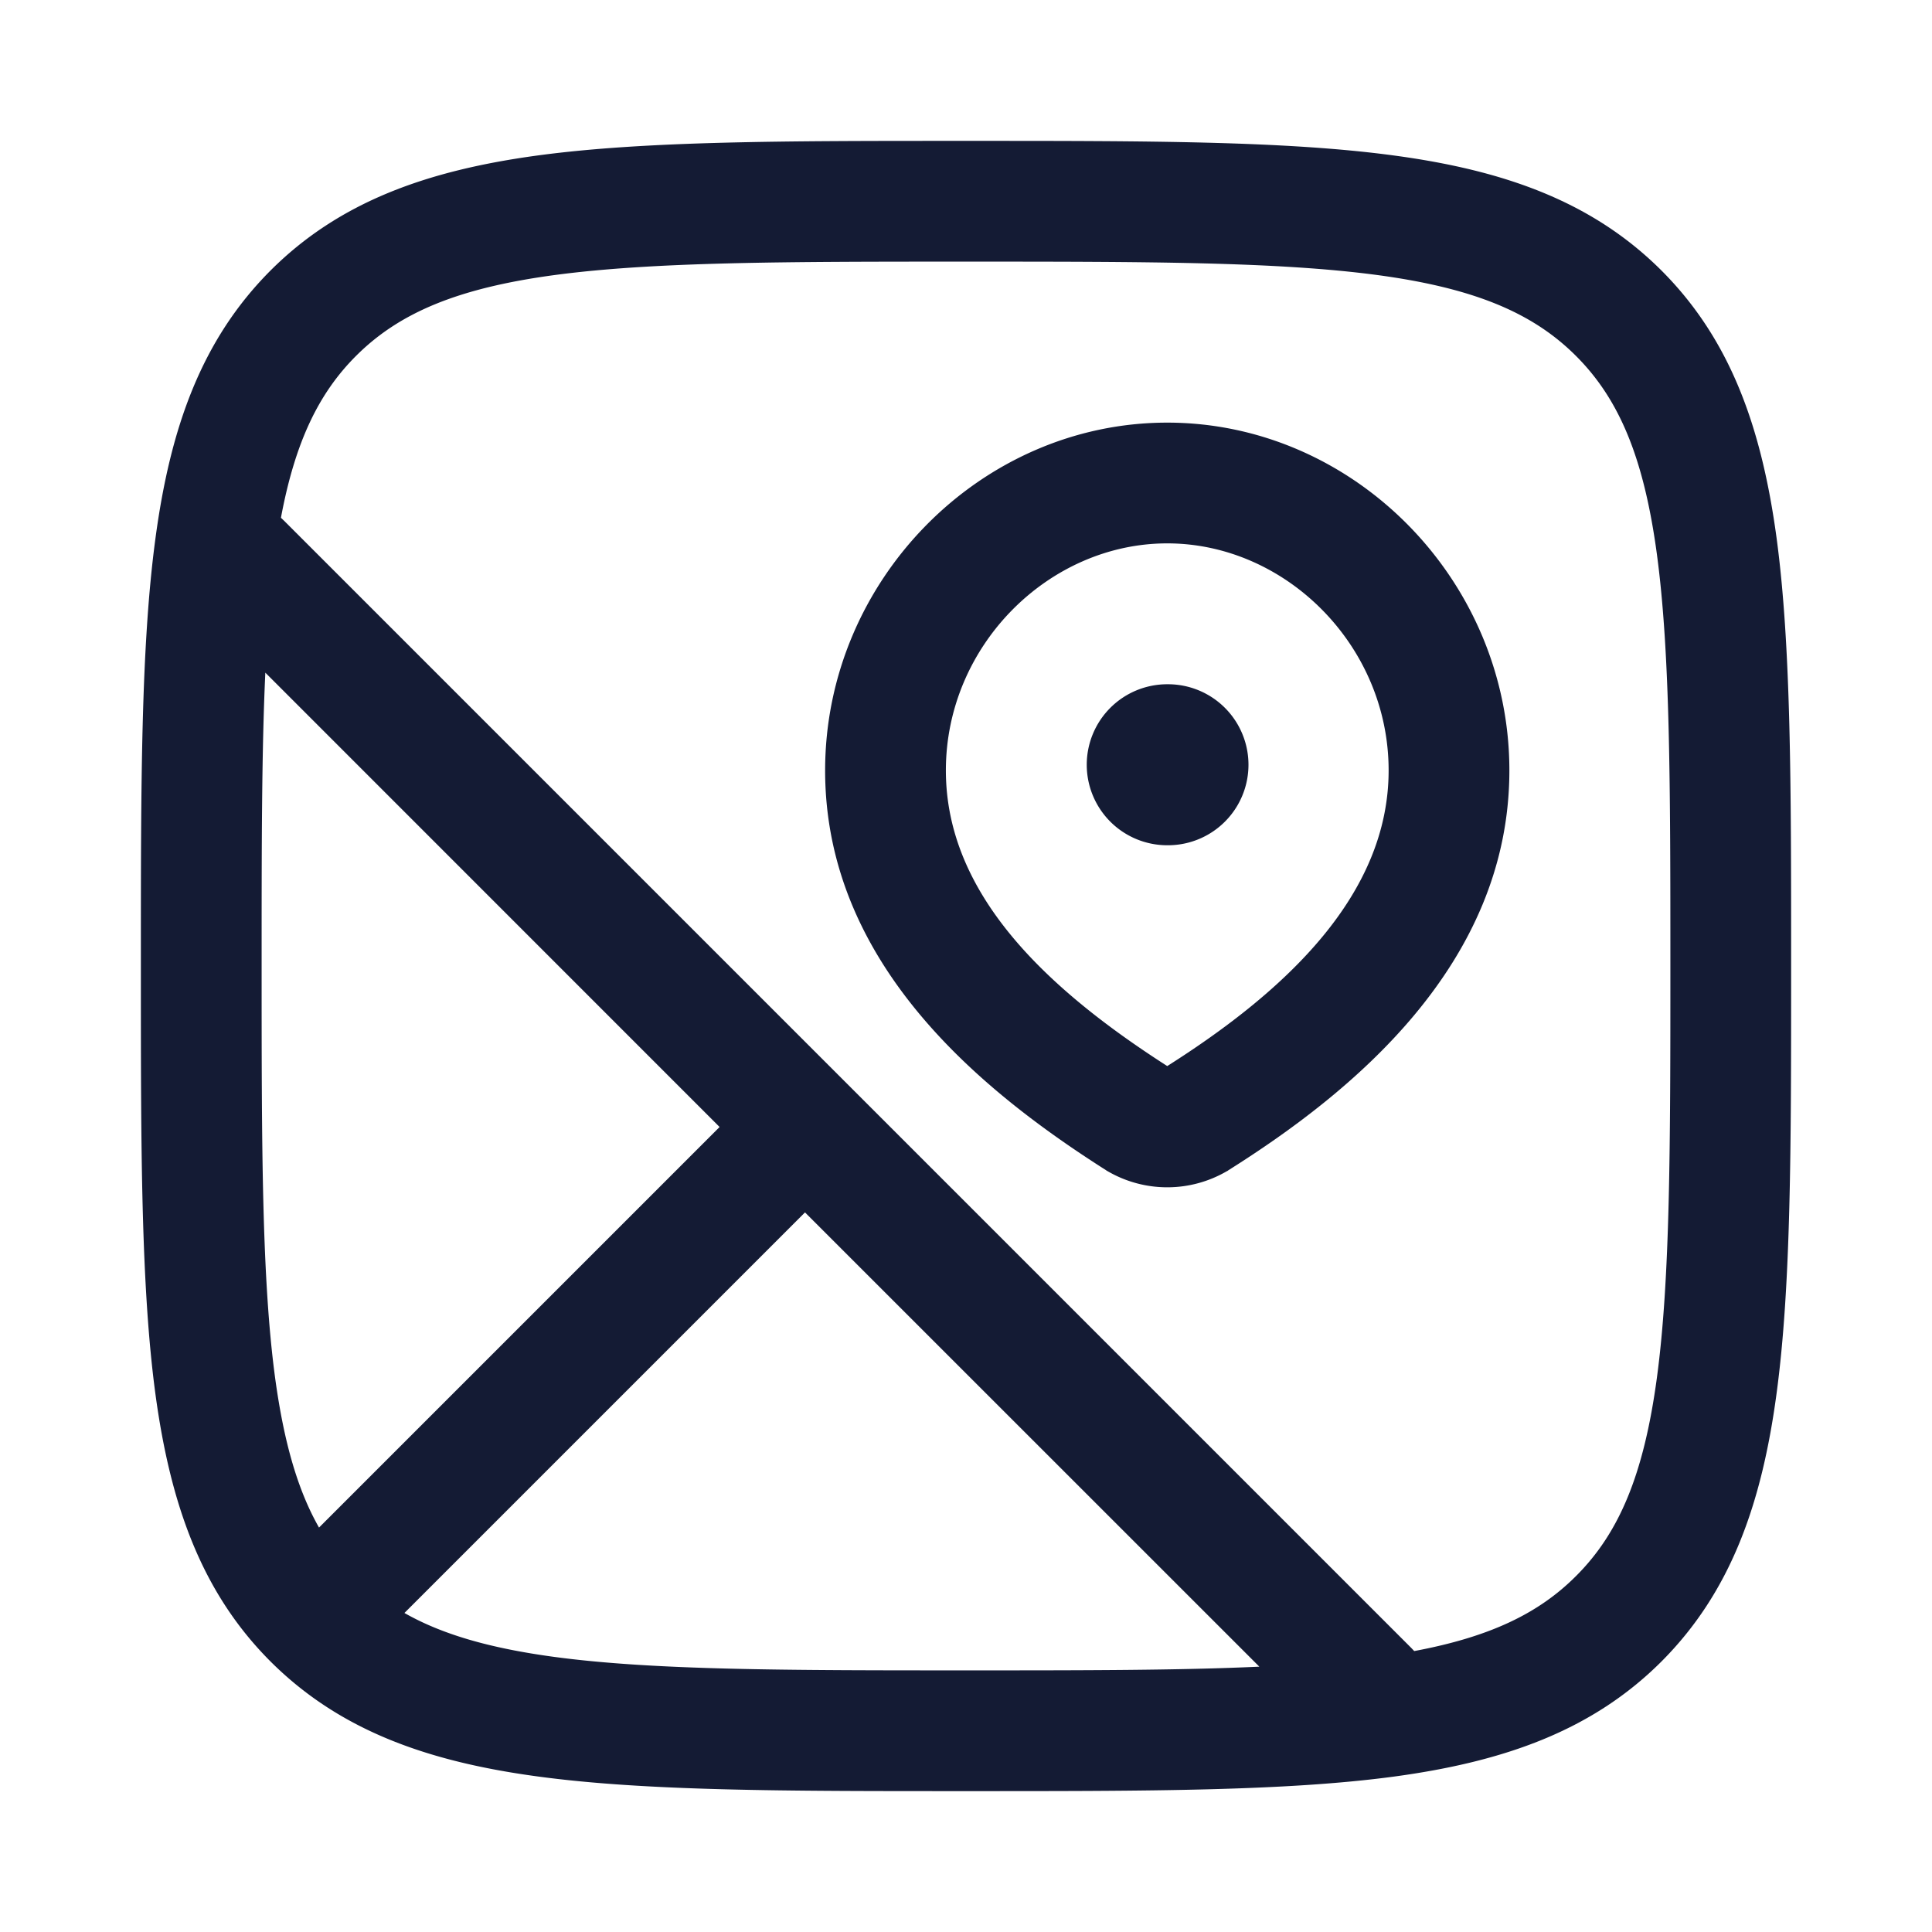 <svg xmlns="http://www.w3.org/2000/svg" width="24" height="24" fill="none"><path fill="#141B34" fill-rule="evenodd" d="M12.057 1.75h-.114c-2.19 0-3.912 0-5.255.18-1.377.186-2.469.573-3.327 1.43-.858.86-1.245 1.951-1.43 3.328-.181 1.343-.181 3.064-.181 5.255v.114c0 2.19 0 3.912.18 5.255.186 1.377.573 2.469 1.43 3.327.86.858 1.951 1.245 3.328 1.43 1.343.181 3.064.181 5.255.181h.114c2.19 0 3.912 0 5.255-.18 1.377-.186 2.469-.573 3.327-1.43.858-.86 1.245-1.951 1.43-3.328.181-1.343.181-3.064.181-5.255v-.114c0-2.19 0-3.912-.18-5.255-.186-1.377-.573-2.469-1.43-3.327-.86-.858-1.951-1.245-3.328-1.43-1.343-.181-3.064-.181-5.255-.181M4.422 4.422c.533-.533 1.256-.842 2.466-1.005C8.12 3.252 9.74 3.25 12 3.25s3.88.002 5.112.167c1.21.163 1.933.472 2.466 1.005s.842 1.256 1.005 2.466c.165 1.232.167 2.852.167 5.112s-.002 3.88-.167 5.112c-.163 1.21-.471 1.933-1.005 2.466-.462.463-1.067.756-2.01.932l-.038-.04-7-7-7-7-.04-.038c.176-.943.47-1.548.932-2.01M8.939 14 3.296 8.356C3.25 9.35 3.25 10.541 3.25 12c0 2.26.002 3.88.167 5.112.11.81.283 1.402.546 1.864zm-3.915 6.037c.462.263 1.054.437 1.864.546 1.232.165 2.852.167 5.112.167 1.459 0 2.65 0 3.644-.046L10 15.061zM14.5 6.75c-1.47 0-2.75 1.267-2.75 2.82 0 1.543 1.261 2.718 2.75 3.673 1.487-.942 2.75-2.134 2.75-3.673 0-1.553-1.28-2.82-2.75-2.82m-4.25 2.82c0-2.36 1.931-4.32 4.25-4.32s4.25 1.96 4.25 4.32c0 2.425-1.979 4.016-3.49 4.967l-.011.008-.012.006a1.47 1.47 0 0 1-1.474 0l-.013-.007-.013-.009c-1.502-.956-3.487-2.532-3.487-4.965m3.25-.07a1 1 0 0 1 1-1h.009a1 1 0 1 1 0 2H14.5a1 1 0 0 1-1-1" clip-rule="evenodd"/></svg>